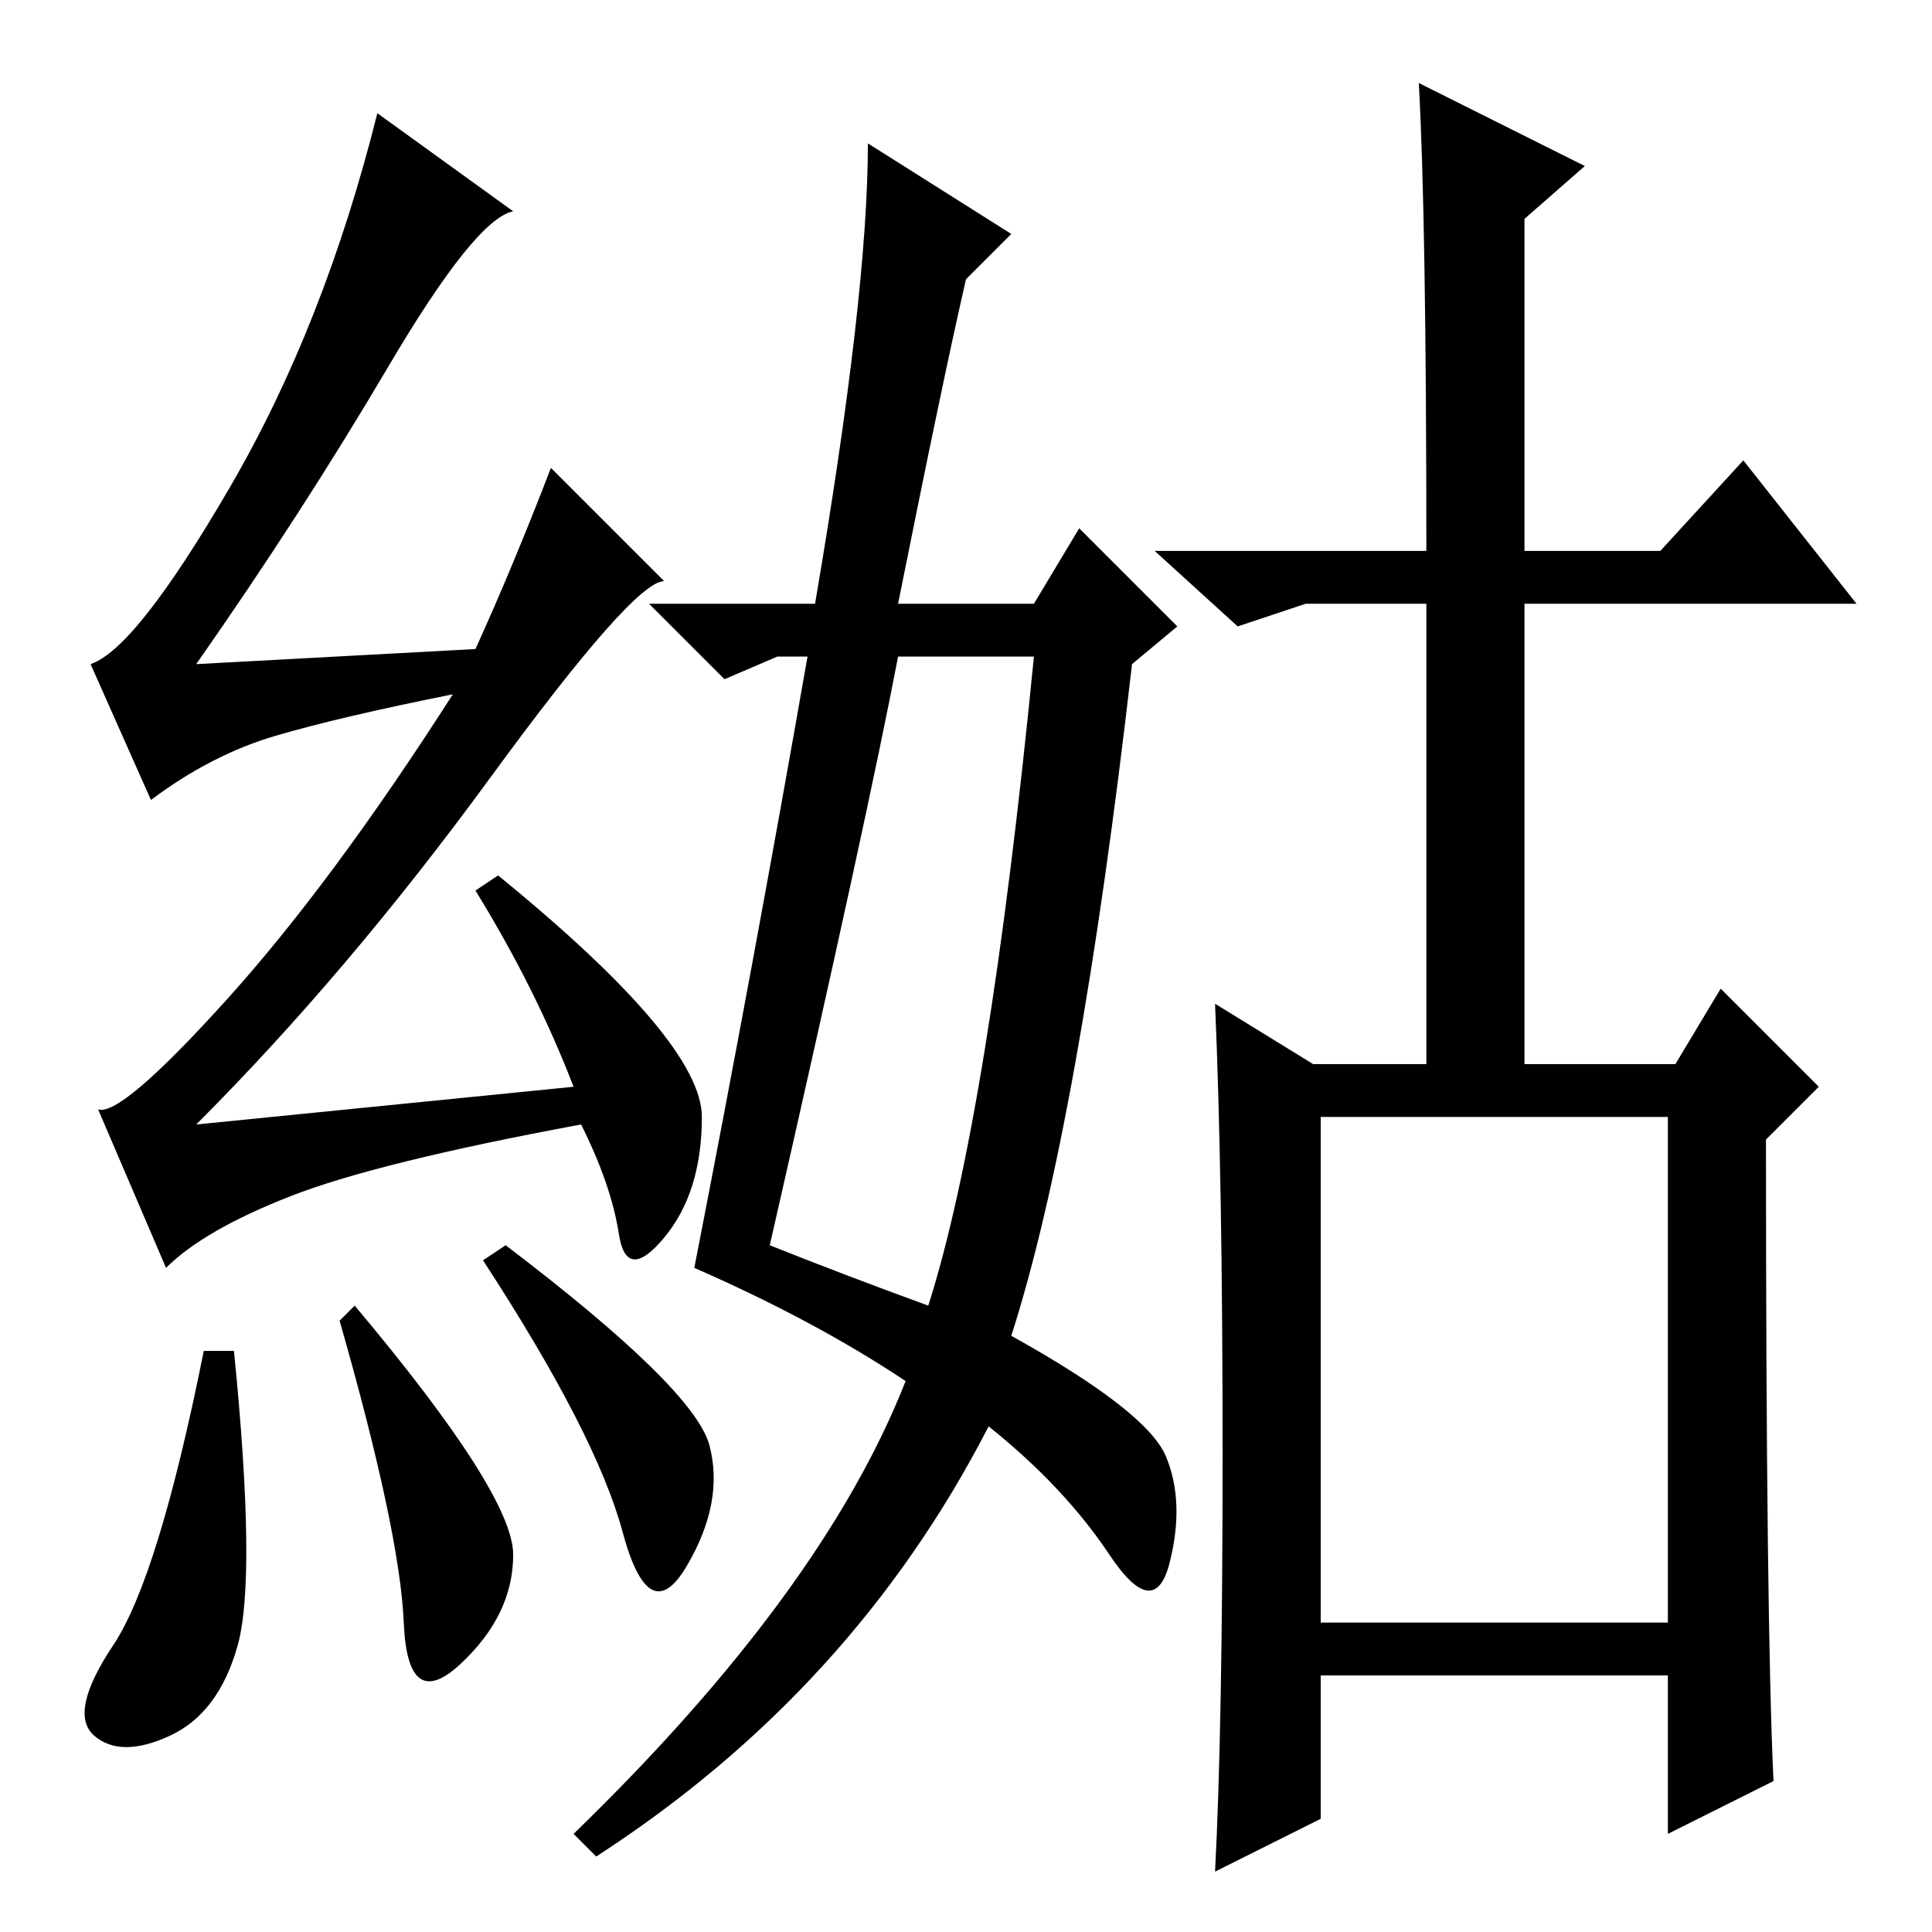 <?xml version="1.0" standalone="no"?>
<!DOCTYPE svg PUBLIC "-//W3C//DTD SVG 1.1//EN" "http://www.w3.org/Graphics/SVG/1.1/DTD/svg11.dtd" >
<svg xmlns="http://www.w3.org/2000/svg" xmlns:xlink="http://www.w3.org/1999/xlink" version="1.1" viewBox="0 -36 256 256">
  <g transform="matrix(1 0 0 -1 0 220)">
   <path fill="currentColor"
d="M31 77q3 -30 0.5 -39t-9 -12t-10 0t2.5 12t12 39h4zM45 81l2 2q21 -25 21 -33t-7 -14.5t-7.5 5.5t-8.5 40zM67 91q25 -19 27 -26.5t-3 -16t-8.5 4.5t-18.5 36zM51.5 207.5q-11.5 -19.5 -25.5 -39.5l37 2q5 11 10 24l15 -15q-4 0 -23 -26t-39 -46l50 5q-5 13 -13 26l3 2
q27 -22 27 -32t-5 -16t-6 0.5t-5 14.5q-27 -5 -38.5 -9.5t-16.5 -9.5l-9 21q3 -1 17 14.5t30 40.5q-15 -3 -23.5 -5.5t-16.5 -8.5l-8 18q6 2 18.5 23.5t19.5 49.5l18 -13q-5 -1 -16.5 -20.5zM102 91q10 -4 21 -8q8 25 14 86h-18q-4 -21 -17 -78zM128 219q-3 -13 -9 -43h18
l6 10l13 -13l-6 -5q-7 -61 -16 -89q18 -10 20.5 -16t0.5 -14t-8 1t-16 17q-18 -35 -52 -57l-3 3q33 32 44 60q-12 8 -28 15q8 41 15 81h-4l-7 -3l-10 10h22q7 41 7 61l19 -12zM162 63.5q0 36.5 -1 59.5l13 -8h15v61h-16l-9 -3l-11 10h36q0 44 -1 62l22 -11l-8 -7v-44h18
l11 12l15 -19h-44v-61h20l6 10l13 -13l-7 -7q0 -64 1 -85l-14 -7v21h-46v-19l-14 -7q1 19 1 55.5zM175 41h46v67h-46v-67z" />
  </g>

</svg>
